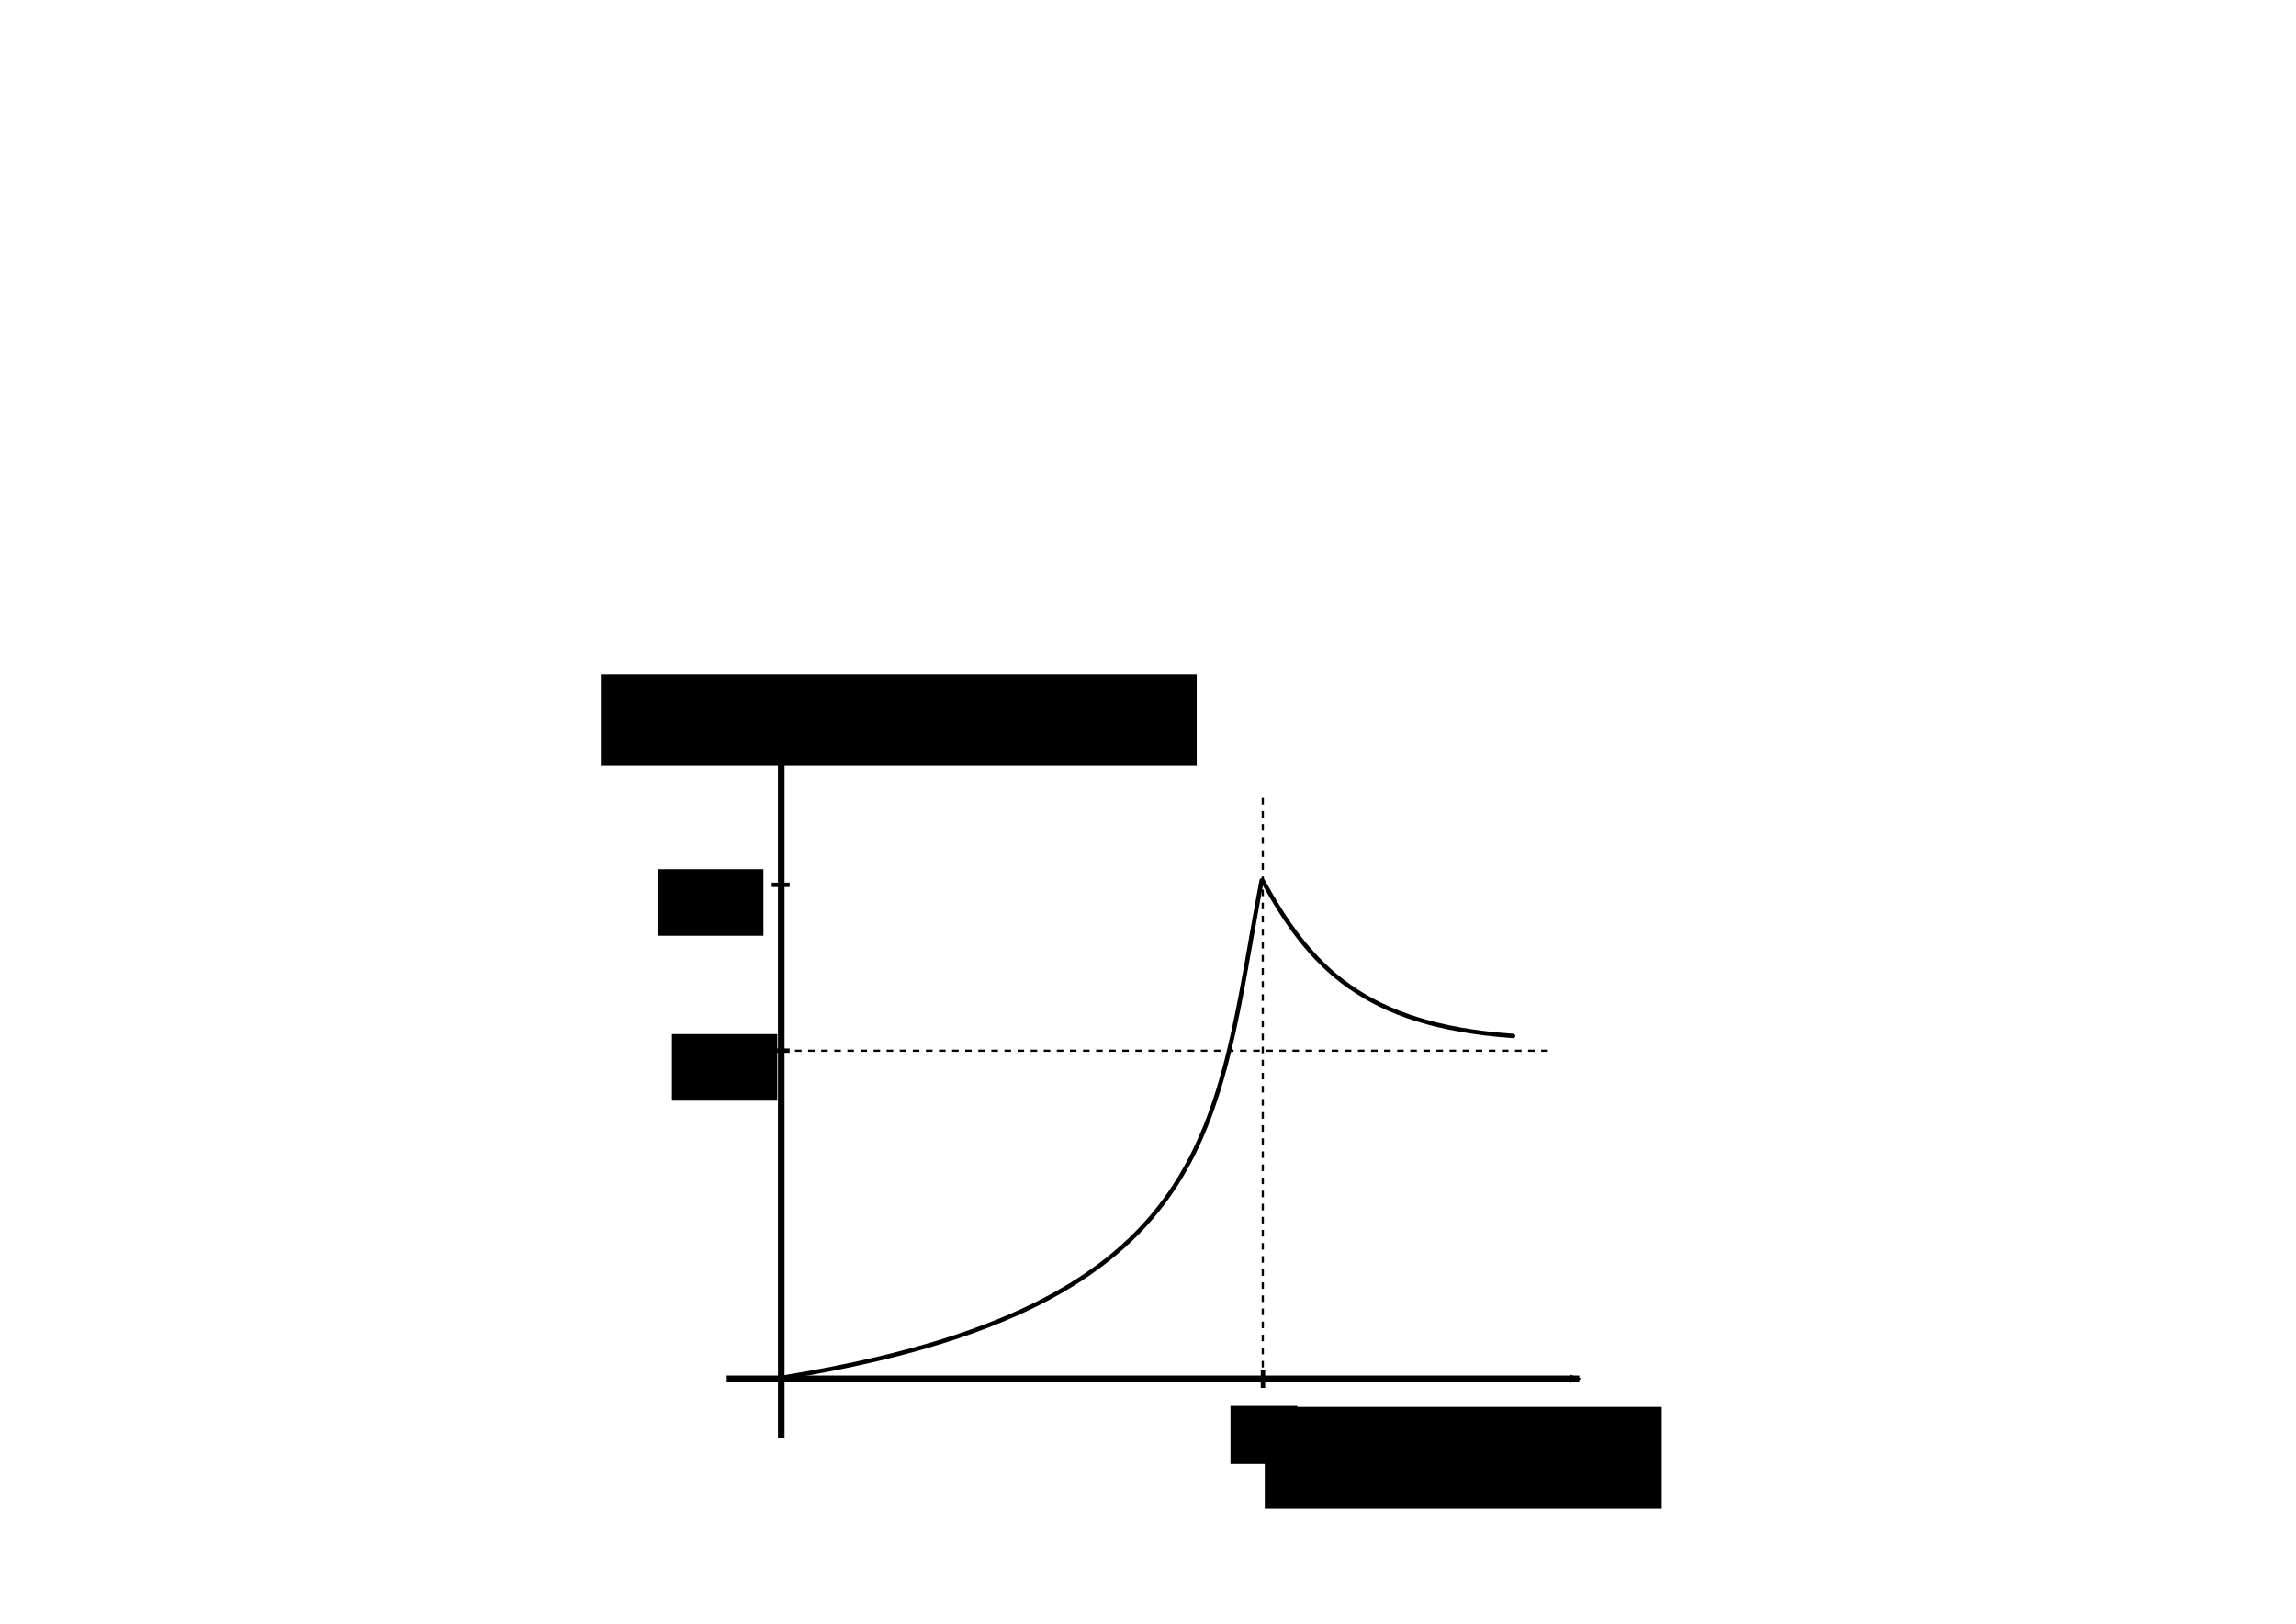 <?xml version="1.0" encoding="UTF-8" standalone="no"?>
<!-- Created with Inkscape (http://www.inkscape.org/) -->

<svg
   xmlns:dc="http://purl.org/dc/elements/1.1/"
   xmlns:cc="http://creativecommons.org/ns#"
   xmlns:rdf="http://www.w3.org/1999/02/22-rdf-syntax-ns#"
   xmlns:svg="http://www.w3.org/2000/svg"
   xmlns="http://www.w3.org/2000/svg"
   xmlns:sodipodi="http://sodipodi.sourceforge.net/DTD/sodipodi-0.dtd"
   xmlns:inkscape="http://www.inkscape.org/namespaces/inkscape"
   width="1052.362"
   height="744.094"
   id="svg2"
   version="1.1"
   inkscape:version="0.48.5 r10040"
   sodipodi:docname="LambdaTrans.pdf">
  <sodipodi:namedview
     id="base"
     pagecolor="#ffffff"
     bordercolor="#666666"
     borderopacity="1.0"
     inkscape:pageopacity="0.0"
     inkscape:pageshadow="2"
     inkscape:zoom="0.5"
     inkscape:cx="330.75806"
     inkscape:cy="204.45412"
     inkscape:document-units="px"
     inkscape:current-layer="layer1"
     showgrid="false"
     inkscape:window-width="1280"
     inkscape:window-height="739"
     inkscape:window-x="0"
     inkscape:window-y="0"
     inkscape:window-maximized="1"
     inkscape:snap-global="false"
     inkscape:snap-bbox="true"
     inkscape:bbox-paths="true"
     inkscape:snap-bbox-edge-midpoints="true"
     inkscape:snap-bbox-midpoints="true"
     inkscape:bbox-nodes="true"
     inkscape:object-paths="true"
     inkscape:snap-intersection-paths="true"
     inkscape:object-nodes="true"
     inkscape:snap-smooth-nodes="true"
     inkscape:snap-midpoints="true"
     inkscape:snap-object-midpoints="true"
     inkscape:snap-center="true" />
  <defs
     id="defs4">
    <marker
       style="overflow:visible;"
       id="Arrow2Mend"
       refX="0.0"
       refY="0.0"
       orient="auto"
       inkscape:stockid="Arrow2Mend">
      <path
         transform="scale(0.6) rotate(180) translate(0,0)"
         d="M 8.719,4.034 L -2.207,0.016 L 8.719,-4.002 C 6.973,-1.63 6.983,1.616 8.719,4.034 z "
         style="fill-rule:evenodd;stroke-width:0.625;stroke-linejoin:round;"
         id="path3786" />
    </marker>
    <marker
       style="overflow:visible"
       id="Arrow2Mend-9"
       refX="0"
       refY="0"
       orient="auto"
       inkscape:stockid="Arrow2Mend">
      <path
         inkscape:connector-curvature="0"
         transform="scale(-0.6,-0.6)"
         d="M 8.719,4.034 -2.207,0.016 8.719,-4.002 c -1.745,2.372 -1.735,5.617 -6e-7,8.035 z"
         style="fill-rule:evenodd;stroke-width:0.625;stroke-linejoin:round"
         id="path3786-6" />
    </marker>
  </defs>
  <g
     transform="translate(0,-308.268)"
     id="layer1"
     inkscape:groupmode="layer"
     inkscape:label="Layer 1">
    <path
       inkscape:connector-curvature="0"
       id="path2985"
       d="m 333.085,940.149 390.778,0"
       style="fill:none;stroke:#000000;stroke-width:3;stroke-linecap:butt;stroke-linejoin:miter;stroke-miterlimit:4;stroke-opacity:1;stroke-dasharray:none;marker-end:url(#Arrow2Mend)" />
    <path
       style="fill:none;stroke:#000000;stroke-width:3;stroke-linecap:butt;stroke-linejoin:miter;stroke-miterlimit:4;stroke-opacity:1;stroke-dasharray:none;marker-end:url(#Arrow2Mend)"
       d="m 358.089,967.116 0,-330.162"
       id="path4212"
       inkscape:connector-curvature="0" />
    <flowRoot
       transform="translate(-258.725,336.197)"
       style="font-size:20px;font-style:normal;font-weight:normal;text-align:end;line-height:125%;letter-spacing:0px;word-spacing:0px;text-anchor:end;fill:#000000;fill-opacity:1;stroke:none;font-family:Sans"
       id="flowRoot4252"
       xml:space="preserve"><flowRegion
         id="flowRegion4254"><rect
           style="font-size:20px;text-align:end;text-anchor:end"
           y="616.815"
           x="838.427"
           height="46.69"
           width="181.954"
           id="rect4256" /></flowRegion><flowPara
         id="flowPara4258">$T/T_\text{c}$</flowPara></flowRoot>    <flowRoot
       style="font-size:20px;font-style:normal;font-weight:normal;text-align:start;line-height:125%;letter-spacing:0px;word-spacing:0px;text-anchor:start;fill:#000000;fill-opacity:1;stroke:none;font-family:Sans"
       id="flowRoot4252-2"
       xml:space="preserve"
       transform="translate(-563.035,0.562)"><flowRegion
         id="flowRegion4254-5"><rect
           style="font-size:20px;text-align:start;text-anchor:start"
           y="616.815"
           x="838.427"
           height="41.791"
           width="273.117"
           id="rect4256-4" /></flowRegion><flowPara
         id="flowPara4258-9">$c_\text{v} / Nk$</flowPara></flowRoot>    <path
       style="fill:none;stroke:#000000;stroke-width:2;stroke-linecap:round;stroke-linejoin:miter;stroke-miterlimit:4;stroke-opacity:1;stroke-dasharray:none"
       d="M 358.768,631.324 C 560.089,598.579 557.004,515.401 578.275,403.486"
       id="path3811"
       inkscape:connector-curvature="0"
       transform="translate(0,308.268)"
       sodipodi:nodetypes="cc" />
    <flowRoot
       transform="translate(-274.445,335.742)"
       style="font-size:20px;font-style:normal;font-weight:normal;text-align:center;line-height:125%;letter-spacing:0px;word-spacing:0px;text-anchor:middle;fill:#000000;fill-opacity:1;stroke:none;font-family:Sans"
       id="flowRoot4252-8"
       xml:space="preserve"><flowRegion
         id="flowRegion4254-7"><rect
           style="font-size:20px;text-align:center;text-anchor:middle"
           y="616.815"
           x="838.427"
           height="26.618"
           width="30.608"
           id="rect4256-0" /></flowRegion><flowPara
         id="flowPara4258-1">1</flowPara></flowRoot>    <flowRoot
       transform="translate(-530.448,165.346)"
       style="font-size:20px;font-style:normal;font-weight:normal;text-align:center;line-height:125%;letter-spacing:0px;word-spacing:0px;text-anchor:middle;fill:#000000;fill-opacity:1;stroke:none;font-family:Sans"
       id="flowRoot4252-8-1"
       xml:space="preserve"><flowRegion
         id="flowRegion4254-7-3"><rect
           style="font-size:20px;text-align:center;text-anchor:middle"
           y="616.815"
           x="838.427"
           height="30.507"
           width="48.285"
           id="rect4256-0-3" /></flowRegion><flowPara
         id="flowPara4258-1-2">1.5</flowPara></flowRoot>    <path
       style="fill:none;stroke:#000000;stroke-width:1;stroke-linecap:butt;stroke-linejoin:miter;stroke-miterlimit:4;stroke-opacity:1;stroke-dasharray:3, 3;stroke-dashoffset:0"
       d="m 358.398,789.776 350.621,0"
       id="path3041"
       inkscape:connector-curvature="0" />
    <path
       style="fill:none;stroke:#000000;stroke-width:2;stroke-linecap:butt;stroke-linejoin:miter;stroke-miterlimit:4;stroke-opacity:1;stroke-dasharray:none;marker-end:none"
       d="m 353.729,789.744 8.211,0"
       id="path4212-6"
       inkscape:connector-curvature="0" />
    <path
       style="fill:none;stroke:#000000;stroke-width:1;stroke-linecap:butt;stroke-linejoin:miter;stroke-miterlimit:4;stroke-opacity:1;stroke-dasharray:3, 3;stroke-dashoffset:0"
       d="m 578.793,673.922 0,266.72"
       id="path3041-9"
       inkscape:connector-curvature="0" />
    <path
       style="fill:none;stroke:#000000;stroke-width:2;stroke-linecap:butt;stroke-linejoin:miter;stroke-miterlimit:4;stroke-opacity:1;stroke-dasharray:none;marker-end:none"
       d="m 578.875,936.131 0,8.211"
       id="path4212-6-2"
       inkscape:connector-curvature="0" />
    <flowRoot
       transform="translate(-536.798,89.763)"
       style="font-size:20px;font-style:normal;font-weight:normal;text-align:center;line-height:125%;letter-spacing:0px;word-spacing:0px;text-anchor:middle;fill:#000000;fill-opacity:1;stroke:none;font-family:Sans"
       id="flowRoot4252-8-1-6"
       xml:space="preserve"><flowRegion
         id="flowRegion4254-7-3-2"><rect
           style="font-size:20px;text-align:center;text-anchor:middle"
           y="616.815"
           x="838.427"
           height="30.507"
           width="48.285"
           id="rect4256-0-3-8" /></flowRegion><flowPara
         id="flowPara4258-1-2-4">1.92</flowPara></flowRoot>    <path
       inkscape:connector-curvature="0"
       id="path4088"
       d="m 353.729,713.744 8.211,0"
       style="fill:none;stroke:#000000;stroke-width:2;stroke-linecap:butt;stroke-linejoin:miter;stroke-miterlimit:4;stroke-opacity:1;stroke-dasharray:none;marker-end:none" />
    <path
       style="fill:none;stroke:#000000;stroke-width:2;stroke-linecap:round;stroke-linejoin:miter;stroke-miterlimit:4;stroke-opacity:1;stroke-dasharray:none"
       d="m 578.67,711.733 c 21.716,39.38 46.208,66.51 114.855,71.267"
       id="path3811-3"
       inkscape:connector-curvature="0"
       sodipodi:nodetypes="cc" />
  </g>
</svg>
